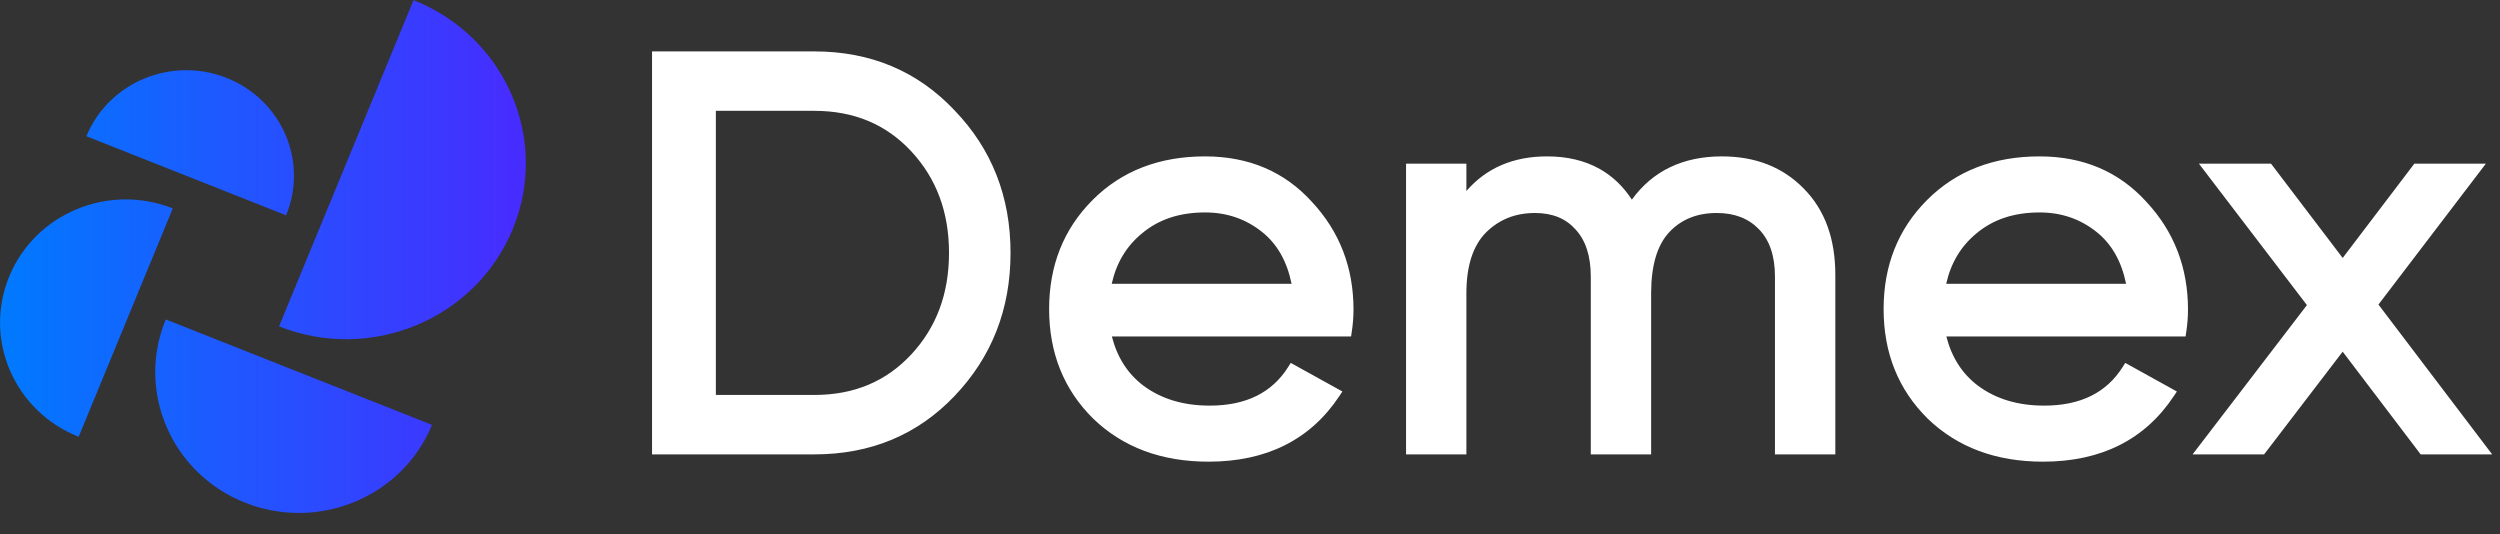 <svg width="117" height="25" viewBox="0 0 117 25" fill="none" xmlns="http://www.w3.org/2000/svg">
<rect x="0" y="0" width="117" height="25" fill="#333333" stroke="none"/>
<path d="M0.432 12.938C-0.785 15.889 0.67 19.248 3.681 20.441L8.087 9.753C5.076 8.561 1.648 9.987 0.432 12.938Z" fill="url(#paint0_linear_7131_133926)"/>
<path d="M7.757 14.95C6.366 18.323 8.029 22.162 11.47 23.525C14.912 24.888 18.829 23.258 20.219 19.885L7.757 14.95Z" fill="url(#paint1_linear_7131_133926)"/>
<path d="M19.354 0.006C23.655 1.71 25.734 6.508 23.996 10.725C22.258 14.941 17.361 16.978 13.059 15.274L19.354 0.006Z" fill="url(#paint2_linear_7131_133926)"/>
<path d="M4.043 6.376C5.086 3.846 8.024 2.624 10.605 3.646C13.186 4.668 14.433 7.547 13.39 10.077L4.043 6.376Z" fill="url(#paint3_linear_7131_133926)"/>
<path fill-rule="evenodd" clip-rule="evenodd" d="M30.516 21.265V2.406H38.109C40.742 2.406 42.934 3.325 44.669 5.161C46.419 6.976 47.293 9.206 47.293 11.835C47.293 14.466 46.419 16.704 44.669 18.537C42.934 20.355 40.741 21.265 38.109 21.265H30.516ZM53.525 18.059C54.357 18.671 55.381 18.983 56.612 18.983C58.321 18.983 59.529 18.374 60.286 17.177L60.408 16.984L62.824 18.322L62.686 18.53C61.326 20.583 59.27 21.606 56.558 21.606C54.367 21.606 52.561 20.94 51.164 19.595L51.161 19.592C49.784 18.231 49.099 16.515 49.099 14.463C49.099 12.428 49.775 10.721 51.133 9.36C52.495 7.996 54.256 7.319 56.396 7.319C58.436 7.319 60.109 8.027 61.397 9.446C62.695 10.84 63.344 12.525 63.344 14.489C63.344 14.834 63.316 15.187 63.26 15.548L63.23 15.748H52.036C52.286 16.736 52.785 17.502 53.525 18.059ZM53.427 10.937C52.715 11.527 52.246 12.304 52.028 13.282H60.446C60.229 12.218 59.767 11.418 59.072 10.861C58.308 10.248 57.42 9.942 56.396 9.942C55.188 9.942 54.206 10.277 53.43 10.935L53.427 10.937ZM85.893 21.265H83.068V12.939C83.068 11.963 82.81 11.239 82.325 10.735C81.839 10.229 81.188 9.968 80.346 9.968C79.401 9.968 78.661 10.278 78.101 10.888C77.565 11.475 77.273 12.406 77.273 13.727V21.265H74.449V12.939C74.449 11.961 74.199 11.236 73.73 10.732L73.729 10.73L73.727 10.729C73.277 10.227 72.657 9.968 71.834 9.968C70.909 9.968 70.147 10.277 69.53 10.895C68.942 11.5 68.627 12.43 68.627 13.727V21.265H65.803V7.66H68.627V8.939C69.562 7.86 70.826 7.319 72.4 7.319C73.341 7.319 74.168 7.512 74.871 7.909C75.47 8.247 75.97 8.727 76.371 9.343C77.349 7.994 78.764 7.319 80.588 7.319C82.154 7.319 83.441 7.821 84.426 8.836C85.412 9.836 85.893 11.186 85.893 12.86V21.265ZM92.58 18.059C93.411 18.671 94.435 18.983 95.666 18.983C97.376 18.983 98.583 18.374 99.34 17.177L99.462 16.984L101.878 18.322L101.74 18.53C100.38 20.583 98.325 21.606 95.612 21.606C93.421 21.606 91.616 20.94 90.218 19.595L90.216 19.592C88.838 18.231 88.153 16.515 88.153 14.463C88.153 12.428 88.829 10.721 90.187 9.36C91.549 7.996 93.31 7.319 95.451 7.319C97.49 7.319 99.164 8.027 100.451 9.446C101.75 10.84 102.398 12.525 102.398 14.489C102.398 14.834 102.37 15.187 102.315 15.548L102.284 15.748H91.09C91.341 16.736 91.839 17.502 92.58 18.059ZM92.484 10.935L92.482 10.937C91.769 11.527 91.301 12.304 91.082 13.282H99.501C99.284 12.218 98.821 11.418 98.126 10.861C97.362 10.248 96.474 9.942 95.451 9.942C94.243 9.942 93.26 10.277 92.484 10.935ZM116.633 21.265H113.288L109.637 16.458L105.96 21.265H102.613L107.964 14.278L102.91 7.66H106.284L109.638 12.072L112.991 7.66H116.338L111.311 14.253L116.633 21.265ZM38.109 18.484C39.967 18.484 41.472 17.852 42.645 16.59C43.822 15.325 44.414 13.745 44.414 11.835C44.414 9.926 43.822 8.346 42.645 7.08C41.472 5.819 39.967 5.187 38.109 5.187H33.502V18.484H38.109Z" fill="white"/>
<defs>
<linearGradient id="paint0_linear_7131_133926" x1="24.61" y1="12.006" x2="0.002" y2="12.006" gradientUnits="userSpaceOnUse">
<stop stop-color="#482BFF"/>
<stop offset="1" stop-color="#007AFF"/>
</linearGradient>
<linearGradient id="paint1_linear_7131_133926" x1="24.61" y1="12.006" x2="0.002" y2="12.006" gradientUnits="userSpaceOnUse">
<stop stop-color="#482BFF"/>
<stop offset="1" stop-color="#007AFF"/>
</linearGradient>
<linearGradient id="paint2_linear_7131_133926" x1="24.61" y1="12.006" x2="0.002" y2="12.006" gradientUnits="userSpaceOnUse">
<stop stop-color="#482BFF"/>
<stop offset="1" stop-color="#007AFF"/>
</linearGradient>
<linearGradient id="paint3_linear_7131_133926" x1="24.61" y1="12.006" x2="0.002" y2="12.006" gradientUnits="userSpaceOnUse">
<stop stop-color="#482BFF"/>
<stop offset="1" stop-color="#007AFF"/>
</linearGradient>
</defs>
</svg>
